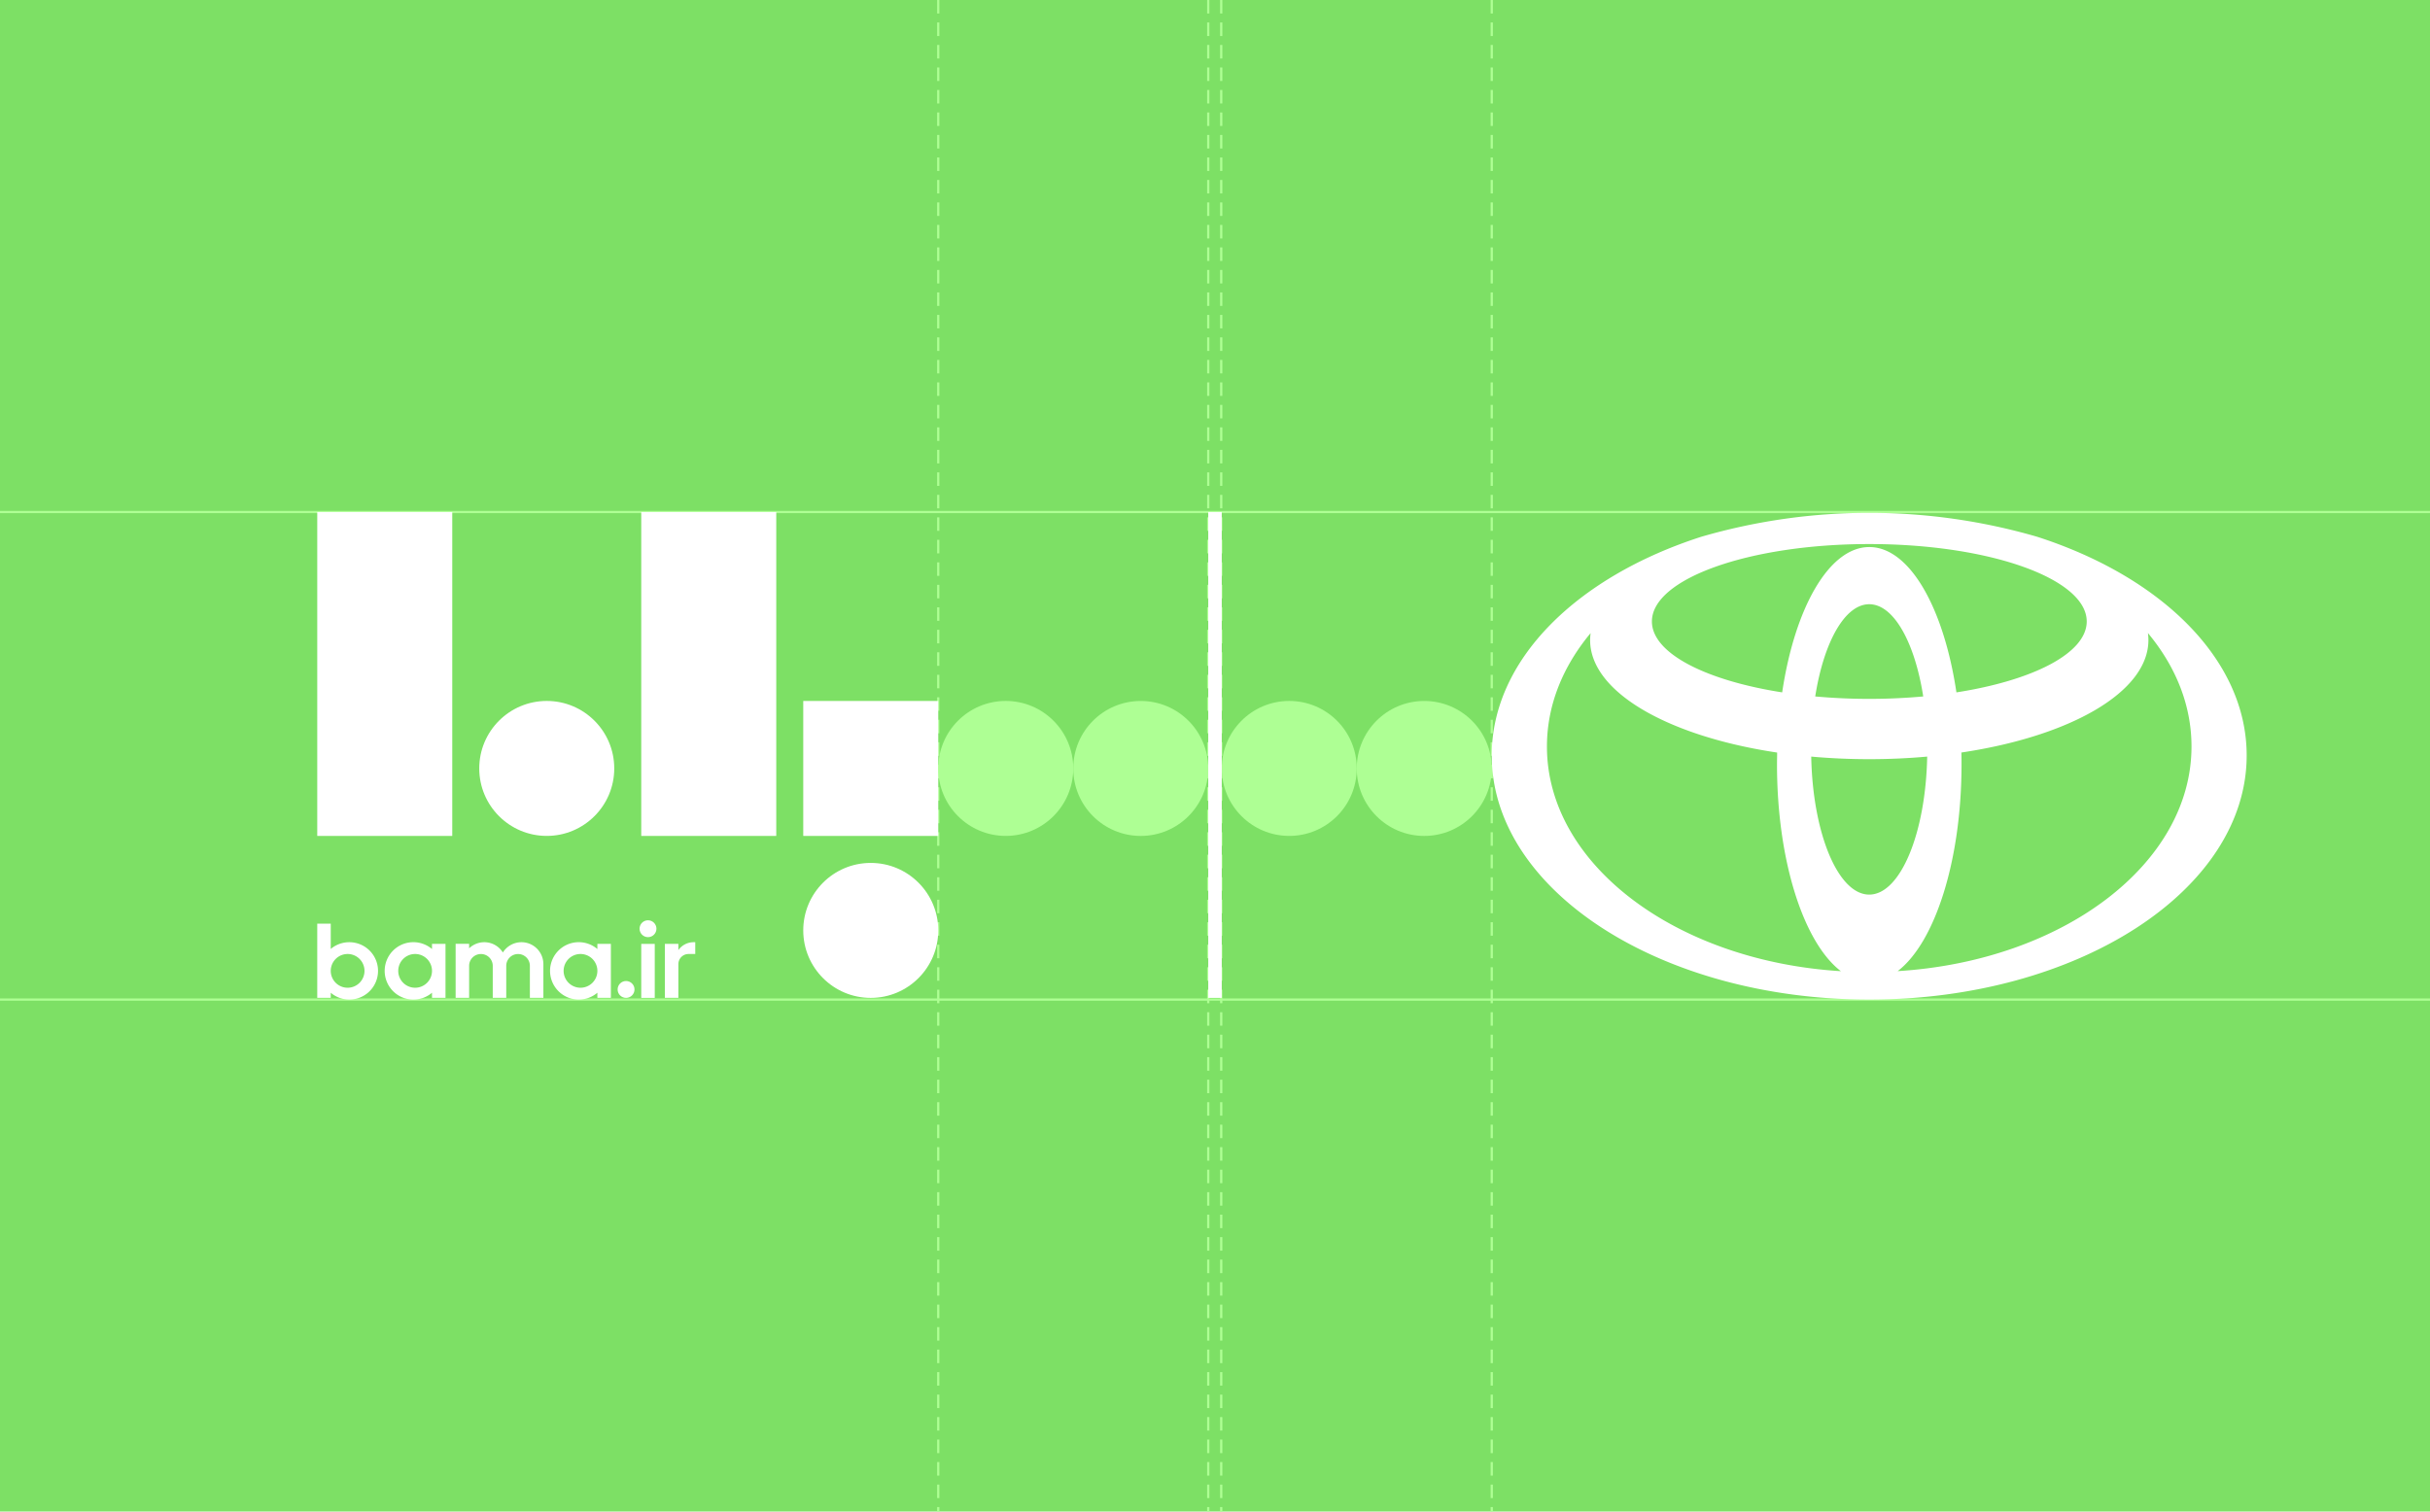 <svg xmlns="http://www.w3.org/2000/svg" viewBox="0 0 1080 672"><defs><style>.cls-1{fill:#7de065;}.cls-2,.cls-3{fill:none;stroke:#aeff94;stroke-miterlimit:10;}.cls-2{stroke-dasharray:6 4;}.cls-4{fill:#fff;}.cls-5{fill:#aeff94;}</style></defs><g id="Layer_3" data-name="Layer 3"><rect class="cls-1" width="1080" height="672"/></g><g id="Layer_1" data-name="Layer 1"><line class="cls-2" x1="417" x2="417" y2="672"/><line class="cls-2" x1="537" x2="537" y2="672"/><line class="cls-2" x1="542.76" x2="542.76" y2="672"/><line class="cls-2" x1="663" x2="663" y2="672"/><line class="cls-3" y1="227.63" x2="1080" y2="227.63"/><line class="cls-3" y1="444.38" x2="1080" y2="444.38"/><rect class="cls-4" x="357" y="311.63" width="60" height="60"/><rect class="cls-4" x="141" y="227.63" width="60" height="144"/><rect class="cls-4" x="285" y="227.63" width="60" height="144"/><circle class="cls-4" cx="243" cy="341.62" r="30"/><circle class="cls-4" cx="387" cy="413.63" r="30"/><path class="cls-4" d="M192,421.91a12.76,12.76,0,1,0,0,19.43v2.28h6v-24h-6Zm-7.5,17.21a7.5,7.5,0,1,1,7.5-7.5A7.5,7.5,0,0,1,184.5,439.12Z"/><path class="cls-4" d="M265.5,421.91a12.76,12.76,0,1,0,0,19.43v2.28h6v-24h-6ZM258,439.12a7.5,7.5,0,1,1,7.5-7.5A7.5,7.5,0,0,1,258,439.12Z"/><path class="cls-4" d="M155.25,418.88a12.72,12.72,0,0,0-8.25,3V410.62h-6v33h6v-2.28a12.75,12.75,0,1,0,8.25-22.46Zm-.75,20.24a7.5,7.5,0,1,1,7.5-7.5A7.5,7.5,0,0,1,154.5,439.12Z"/><path class="cls-4" d="M231.75,418.88a9.72,9.72,0,0,0-8.25,4.57,9.73,9.73,0,0,0-15-1.85v-2h-6v24h6V429.38a5.25,5.25,0,1,1,10.5,0v14.24h6V429.38a5.25,5.25,0,1,1,10.5,0v14.24h6v-15A9.74,9.74,0,0,0,231.75,418.88Z"/><rect class="cls-4" x="285" y="419.63" width="6" height="24"/><path class="cls-4" d="M308.25,418.88a8.25,8.25,0,0,0-6.75,3.51v-2.77h-6v24h6v-15a4.51,4.51,0,0,1,4.5-4.5h3v-5.24Z"/><circle class="cls-4" cx="288" cy="412.88" r="3.75"/><circle class="cls-4" cx="278.25" cy="439.88" r="3.75"/><circle class="cls-5" cx="447" cy="341.62" r="30"/><circle class="cls-5" cx="507" cy="341.63" r="30"/><circle class="cls-5" cx="573" cy="341.62" r="30"/><circle class="cls-5" cx="633" cy="341.63" r="30"/><rect class="cls-4" x="537" y="227.63" width="6" height="216"/><path class="cls-4" d="M905.36,238.62a267.32,267.32,0,0,0-149.2,0C700.94,256.37,663,293.24,663,335.84c0,59.94,75.11,108.54,167.77,108.54s167.75-48.6,167.75-108.54c0-42.6-37.95-79.46-93.16-97.22M830.77,397.71c-13.83,0-25.12-27.19-25.78-61.35,8.31.75,16.94,1.15,25.78,1.15s17.45-.4,25.76-1.15c-.66,34.16-11.95,61.35-25.76,61.35m-24-88.09c3.77-24,13.1-41,24-41s20.25,17,24,41c-7.68.69-15.73,1.08-24,1.08s-16.35-.39-24-1.08m62.75-1.81c-5.61-37.63-20.82-64.61-38.71-64.61s-33.12,27-38.73,64.61c-34.08-5.32-57.9-17.43-57.9-31.53,0-19,43.27-34.41,96.63-34.41s96.62,15.4,96.62,34.41c0,14.1-23.82,26.21-57.9,31.53m-182,24.06c0-18.37,7.07-35.59,19.41-50.41a24.88,24.88,0,0,0-.22,3.11c0,23.11,34.72,42.76,83.12,50,0,1.75-.06,3.5-.06,5.26,0,43,11.92,79.38,28.4,91.93-73.22-4.48-130.65-47.47-130.65-99.87M843.4,431.74c16.47-12.55,28.39-48.95,28.39-91.93,0-1.77,0-3.51-.06-5.26,48.4-7.22,83.12-26.87,83.12-50a23.11,23.11,0,0,0-.22-3.11C967,296.28,974,313.5,974,331.87c0,52.4-57.43,95.39-130.64,99.87"/></g></svg>